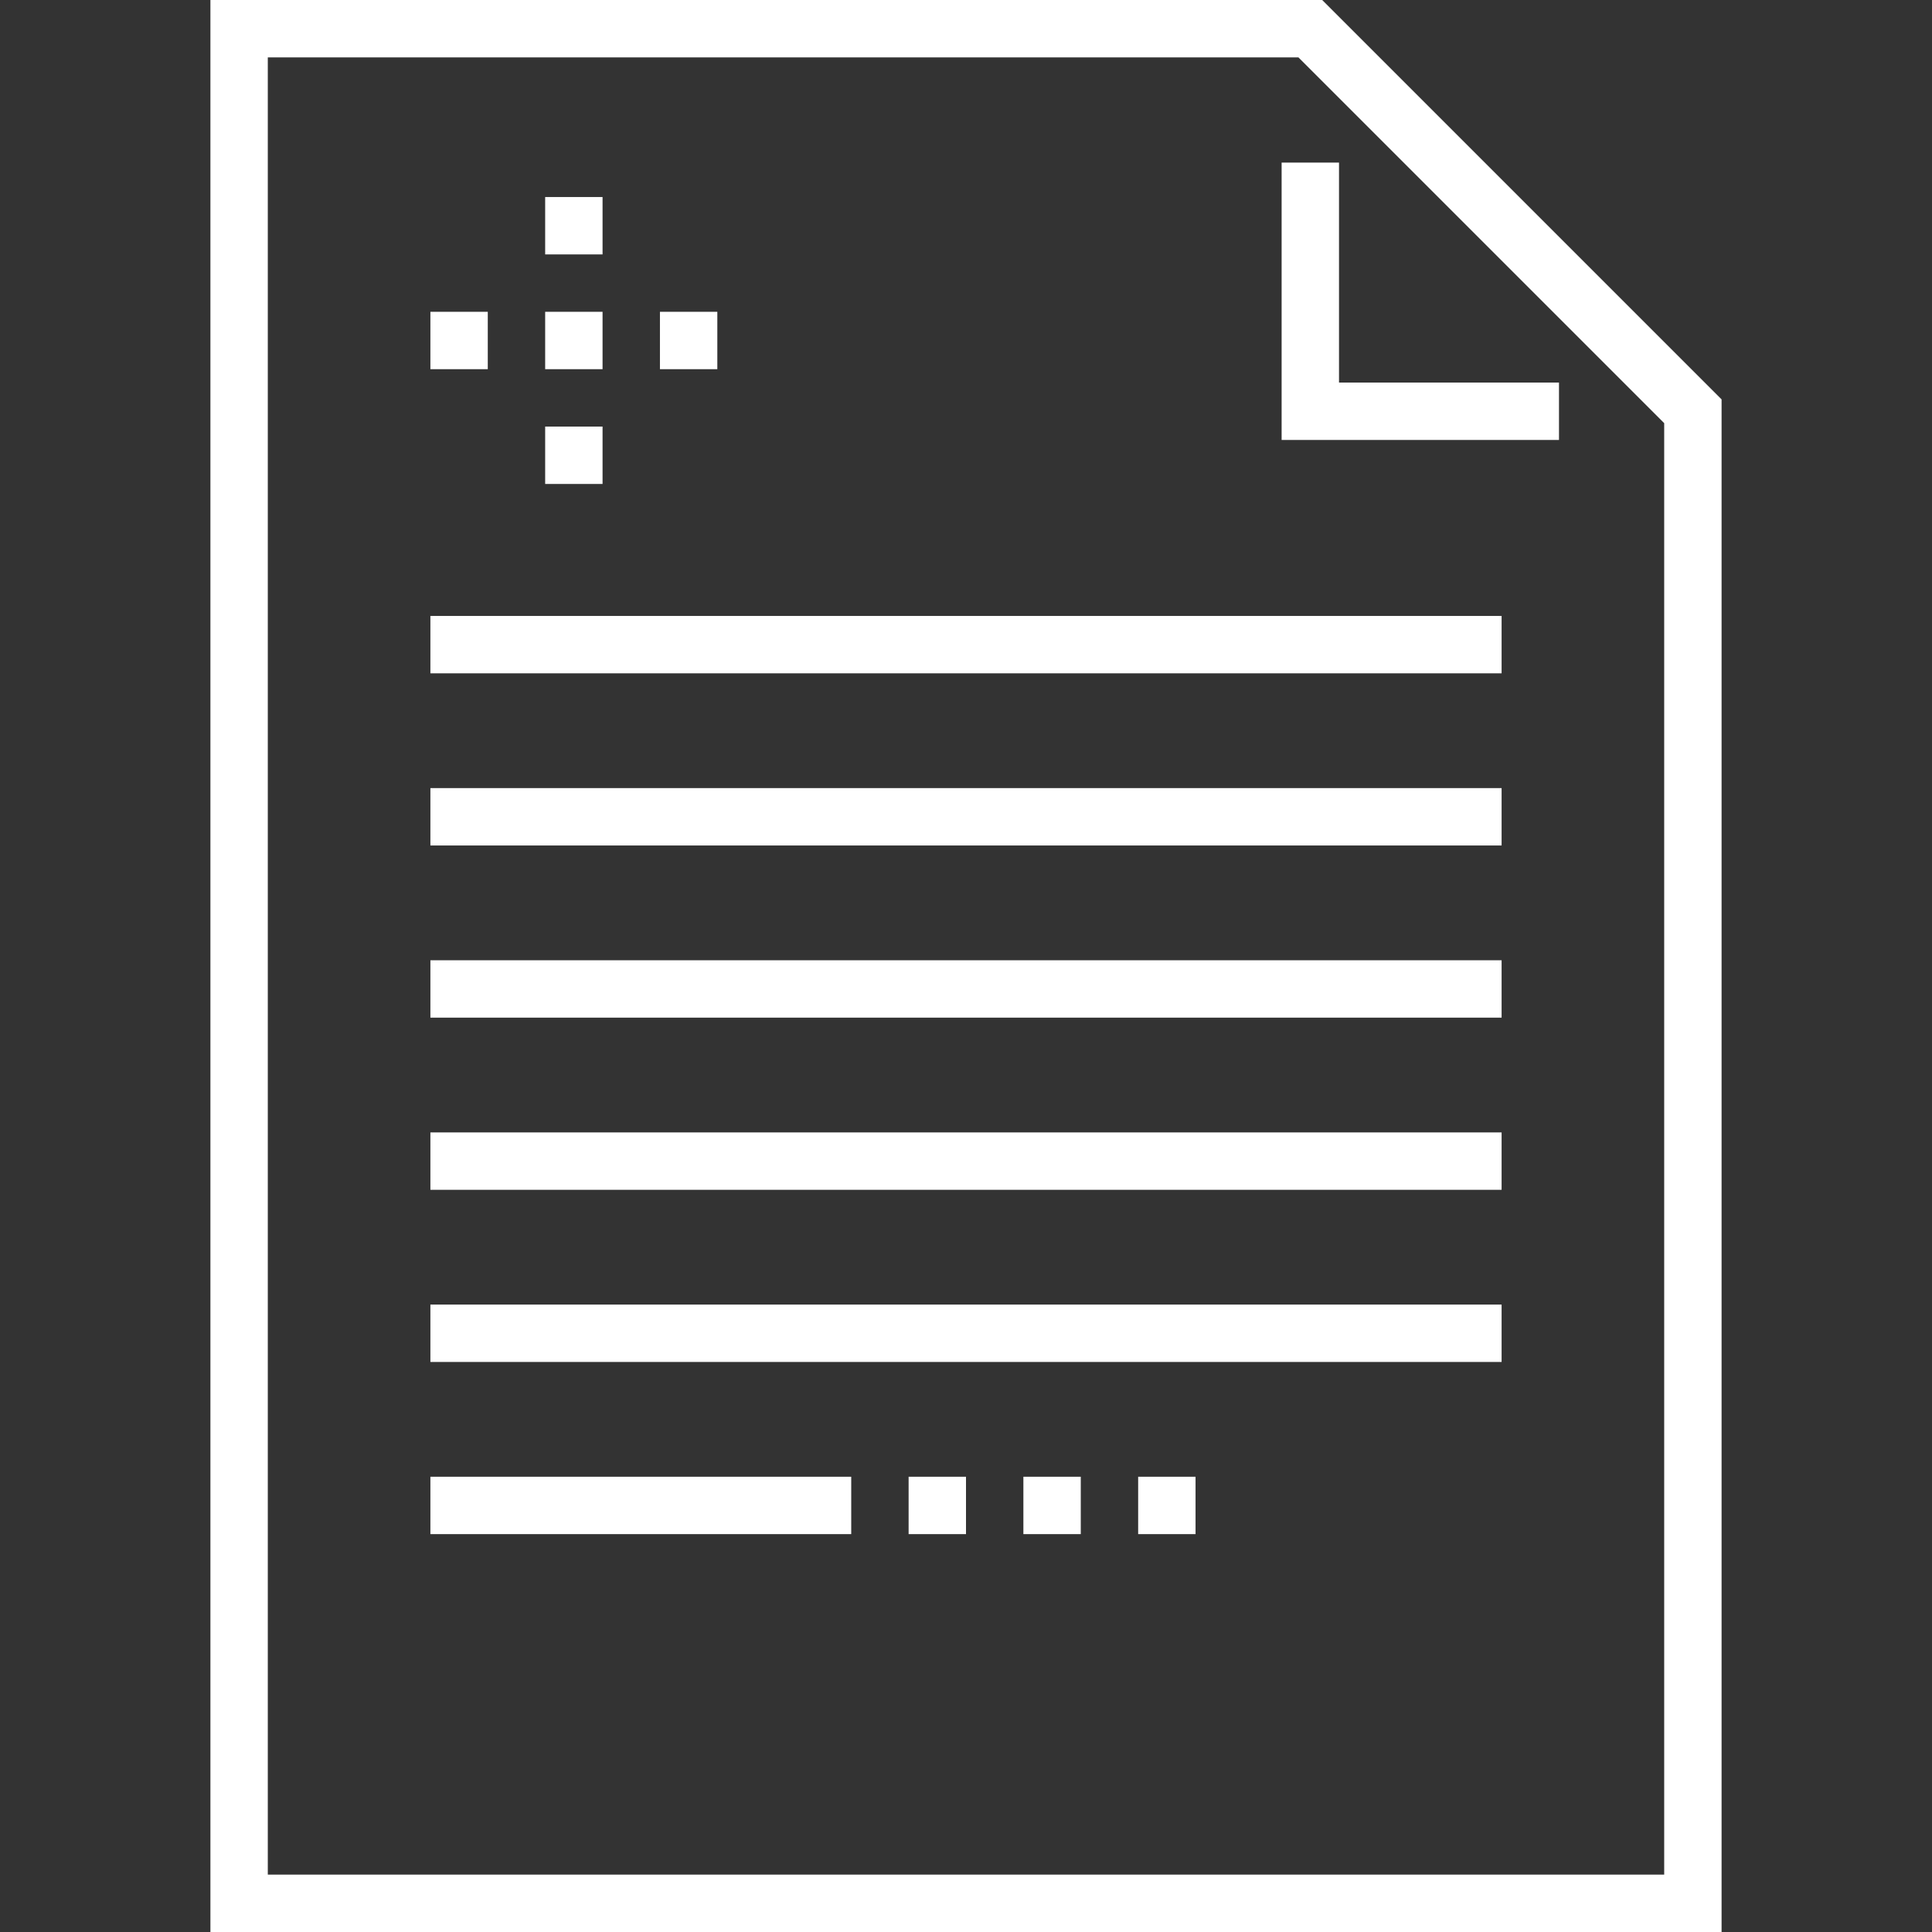 <?xml version="1.0"?>
<svg xmlns="http://www.w3.org/2000/svg" xmlns:xlink="http://www.w3.org/1999/xlink" version="1.1" id="Capa_1" x="0px" y="0px" viewBox="0 0 512 512" style="enable-background:new 0 0 512 512;" xml:space="preserve" width="512px" height="512px" class=""><rect x="0" y="0" width="512" height="512" fill="#333333" stroke="none"/><g><g>
	<g>
		<path d="M350.397,0H55.762v512h400.475V105.841L350.397,0z M441.03,496.792H70.97V15.208h273.128l96.931,96.931V496.792z" data-original="#000000" class="active-path" data-old_color="#000000" fill="#FFFFFF"/>
	</g>
</g><g>
	<g>
		<polygon points="354.852,101.386 354.852,43.089 339.644,43.089 339.644,116.594 413.148,116.594 413.148,101.386   " data-original="#000000" class="active-path" data-old_color="#000000" fill="#FFFFFF"/>
	</g>
</g><g>
	<g>
		<rect x="114.059" y="300.103" width="283.881" height="15.208" data-original="#000000" class="active-path" data-old_color="#000000" fill="#FFFFFF"/>
	</g>
</g><g>
	<g>
		<rect x="114.059" y="345.727" width="283.881" height="15.208" data-original="#000000" class="active-path" data-old_color="#000000" fill="#FFFFFF"/>
	</g>
</g><g>
	<g>
		<rect x="114.059" y="391.351" width="111.525" height="15.208" data-original="#000000" class="active-path" data-old_color="#000000" fill="#FFFFFF"/>
	</g>
</g><g>
	<g>
		<rect x="240.792" y="391.351" width="15.208" height="15.208" data-original="#000000" class="active-path" data-old_color="#000000" fill="#FFFFFF"/>
	</g>
</g><g>
	<g>
		<rect x="301.624" y="391.351" width="15.208" height="15.208" data-original="#000000" class="active-path" data-old_color="#000000" fill="#FFFFFF"/>
	</g>
</g><g>
	<g>
		<rect x="271.208" y="391.351" width="15.208" height="15.208" data-original="#000000" class="active-path" data-old_color="#000000" fill="#FFFFFF"/>
	</g>
</g><g>
	<g>
		<rect x="114.059" y="254.479" width="283.881" height="15.208" data-original="#000000" class="active-path" data-old_color="#000000" fill="#FFFFFF"/>
	</g>
</g><g>
	<g>
		<rect x="114.059" y="208.855" width="283.881" height="15.208" data-original="#000000" class="active-path" data-old_color="#000000" fill="#FFFFFF"/>
	</g>
</g><g>
	<g>
		<rect x="114.059" y="163.232" width="283.881" height="15.208" data-original="#000000" class="active-path" data-old_color="#000000" fill="#FFFFFF"/>
	</g>
</g><g>
	<g>
		<rect x="174.891" y="82.63" width="15.208" height="15.208" data-original="#000000" class="active-path" data-old_color="#000000" fill="#FFFFFF"/>
	</g>
</g><g>
	<g>
		<rect x="114.059" y="82.63" width="15.208" height="15.208" data-original="#000000" class="active-path" data-old_color="#000000" fill="#FFFFFF"/>
	</g>
</g><g>
	<g>
		<rect x="144.475" y="52.214" width="15.208" height="15.208" data-original="#000000" class="active-path" data-old_color="#000000" fill="#FFFFFF"/>
	</g>
</g><g>
	<g>
		<rect x="144.475" y="113.046" width="15.208" height="15.208" data-original="#000000" class="active-path" data-old_color="#000000" fill="#FFFFFF"/>
	</g>
</g><g>
	<g>
		<rect x="144.475" y="82.63" width="15.208" height="15.208" data-original="#000000" class="active-path" data-old_color="#000000" fill="#FFFFFF"/>
	</g>
</g></g> </svg>
